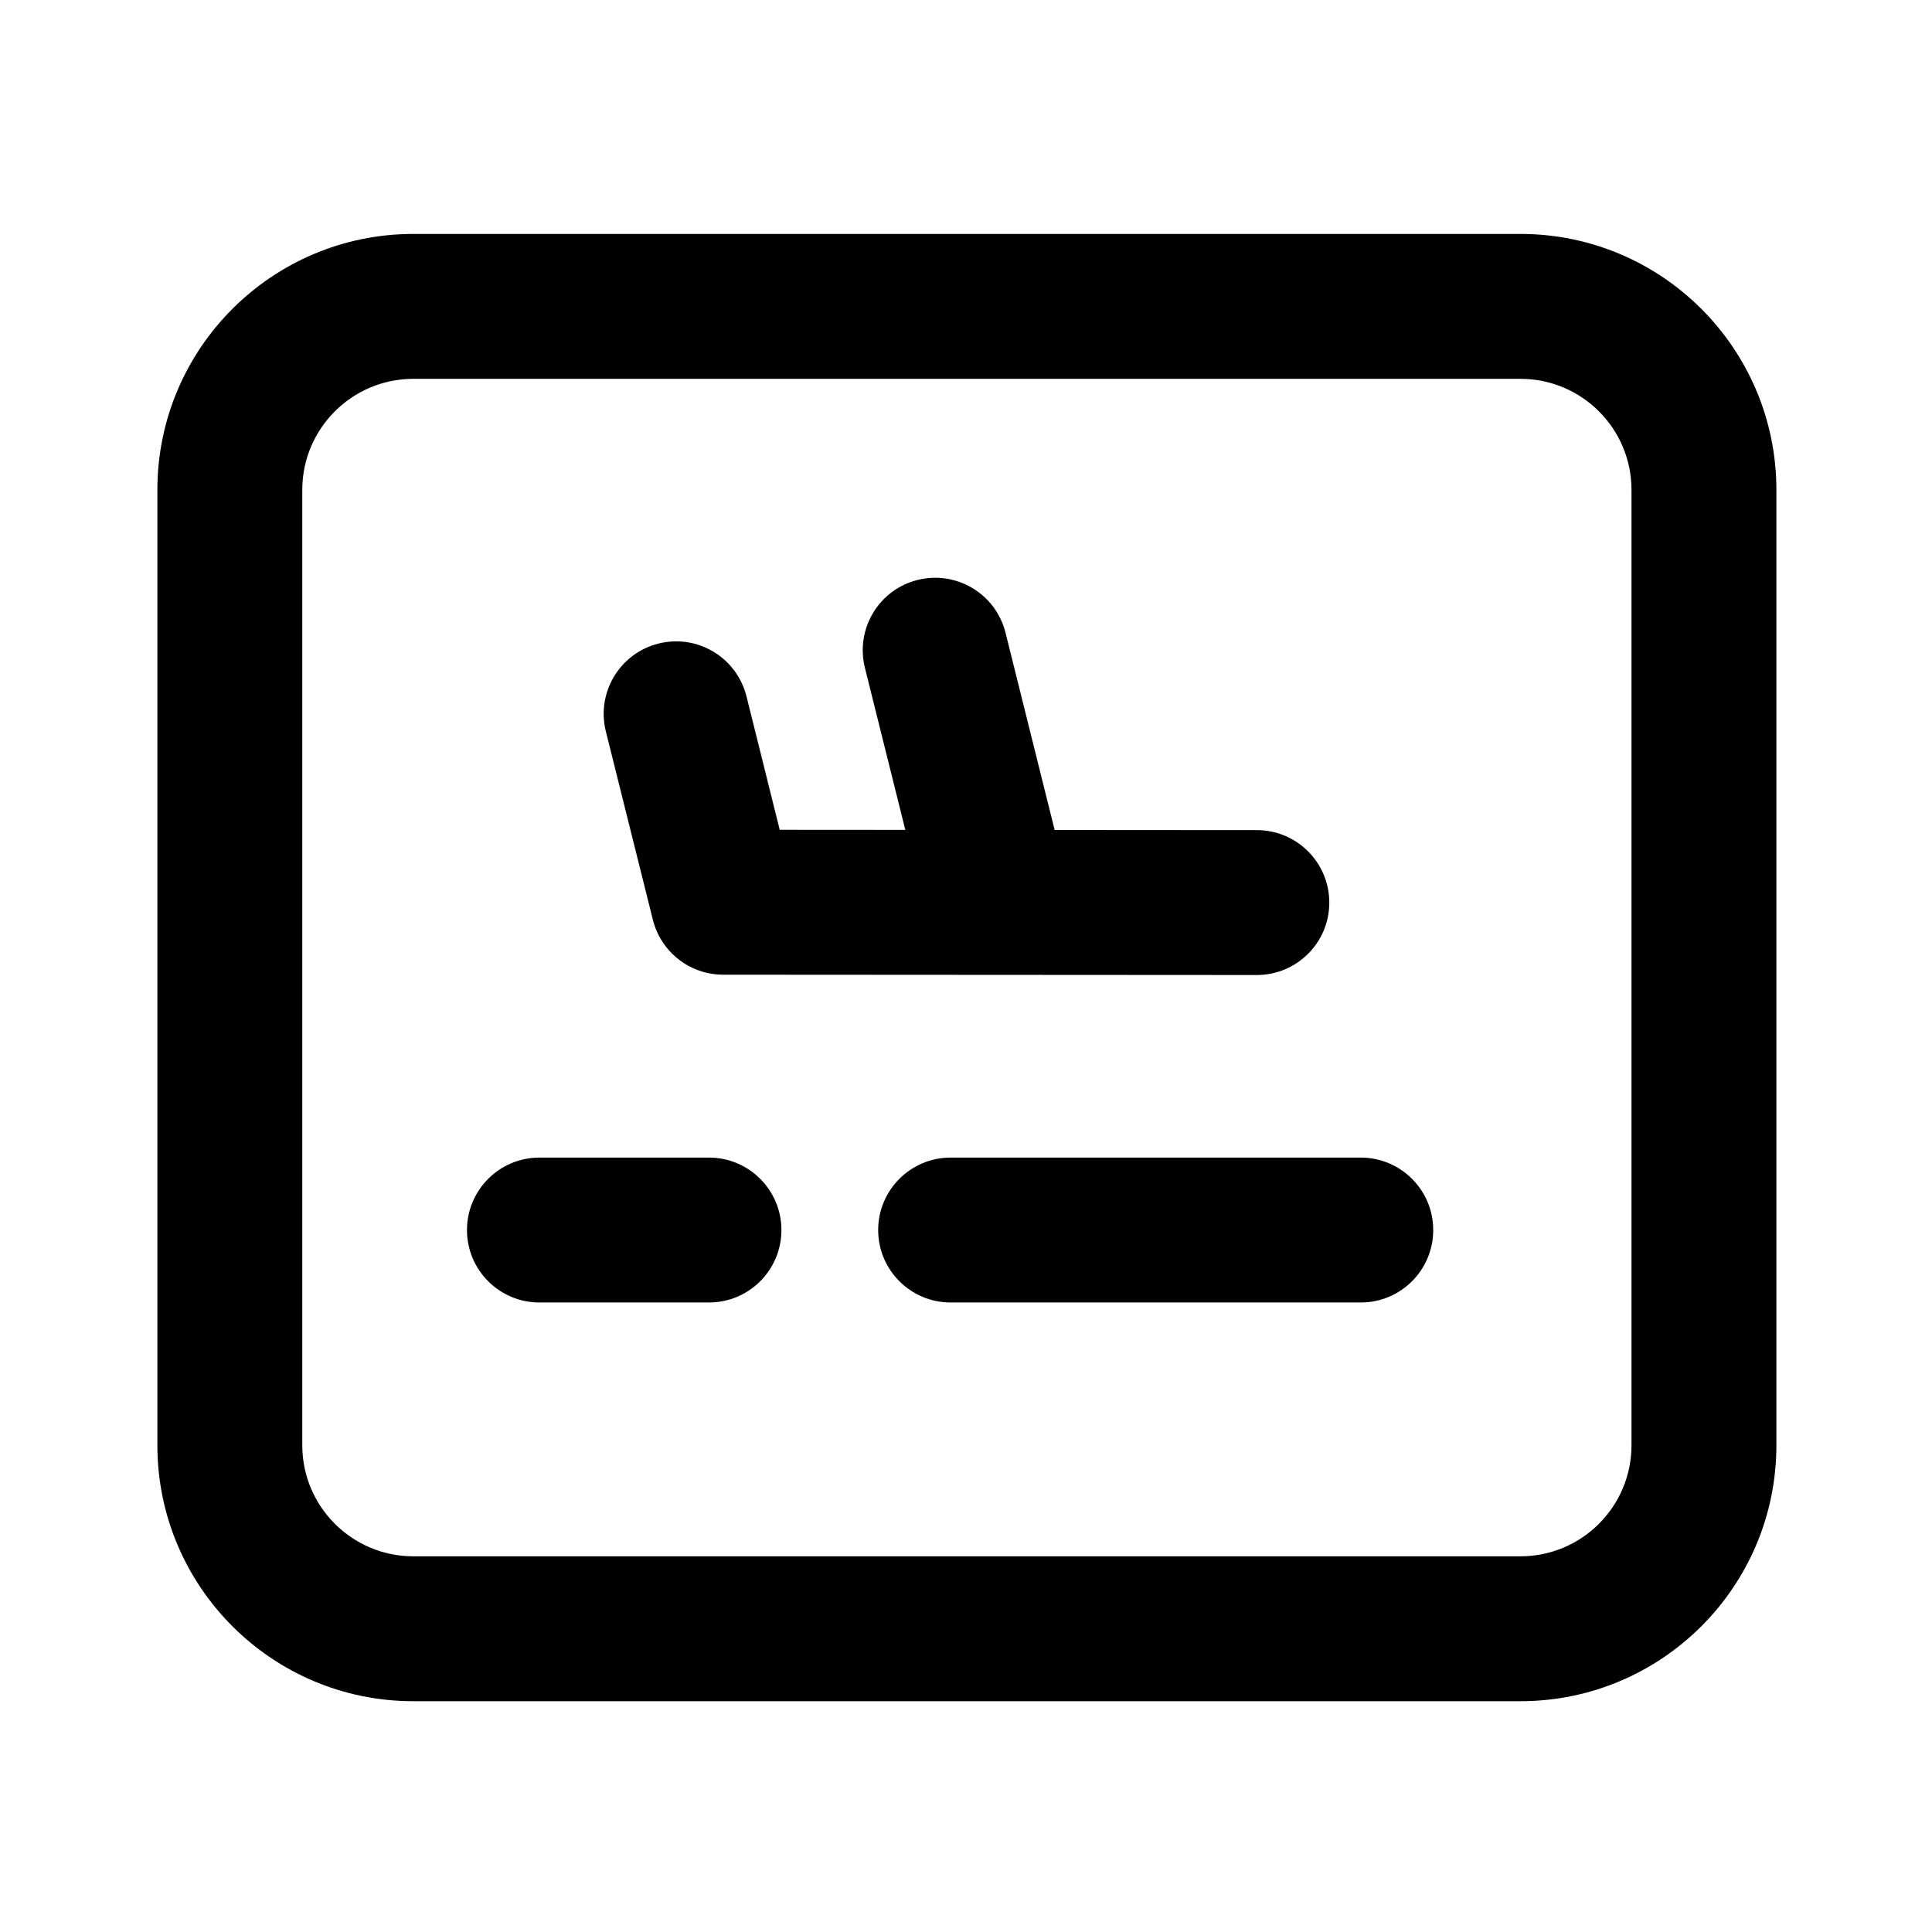 <!--character:4160:564-->
  <svg width="24" height="24" viewBox="0 0 24 24" >
<path   d="M8.182 7.994C8.664 7.874 9.152 8.167 9.273 8.65L9.686 10.308L15.614 10.312C16.11 10.312 16.513 10.716 16.513 11.213C16.513 11.71 16.109 12.112 15.612 12.112L8.982 12.108C8.569 12.107 8.21 11.826 8.11 11.425L7.526 9.085C7.406 8.603 7.699 8.114 8.182 7.994Z" />
<path   d="M11.399 7.204C11.882 7.084 12.37 7.377 12.491 7.86L13.268 10.98C13.389 11.463 13.095 11.951 12.613 12.071C12.131 12.191 11.642 11.898 11.522 11.416L10.744 8.295C10.624 7.813 10.917 7.324 11.399 7.204Z" />
<path   d="M5.801 15.28C5.801 14.783 6.204 14.38 6.701 14.38H8.807C9.304 14.38 9.707 14.783 9.707 15.28C9.707 15.777 9.304 16.18 8.807 16.18H6.701C6.204 16.18 5.801 15.777 5.801 15.28Z" />
<path   d="M10.909 15.28C10.909 14.783 11.312 14.38 11.809 14.38H16.904C17.401 14.38 17.804 14.783 17.804 15.28C17.804 15.777 17.401 16.18 16.904 16.18H11.809C11.312 16.18 10.909 15.777 10.909 15.28Z" />
<path   d="M1.955 6.086C1.955 4.33 3.379 2.906 5.135 2.906H18.887C20.643 2.906 22.067 4.33 22.067 6.086V17.953C22.067 19.709 20.643 21.133 18.887 21.133H5.135C3.379 21.133 1.955 19.709 1.955 17.953V6.086ZM5.135 4.706C4.373 4.706 3.755 5.324 3.755 6.086V17.953C3.755 18.715 4.373 19.333 5.135 19.333H18.887C19.649 19.333 20.267 18.715 20.267 17.953V6.086C20.267 5.324 19.649 4.706 18.887 4.706H5.135Z" />
</svg>
